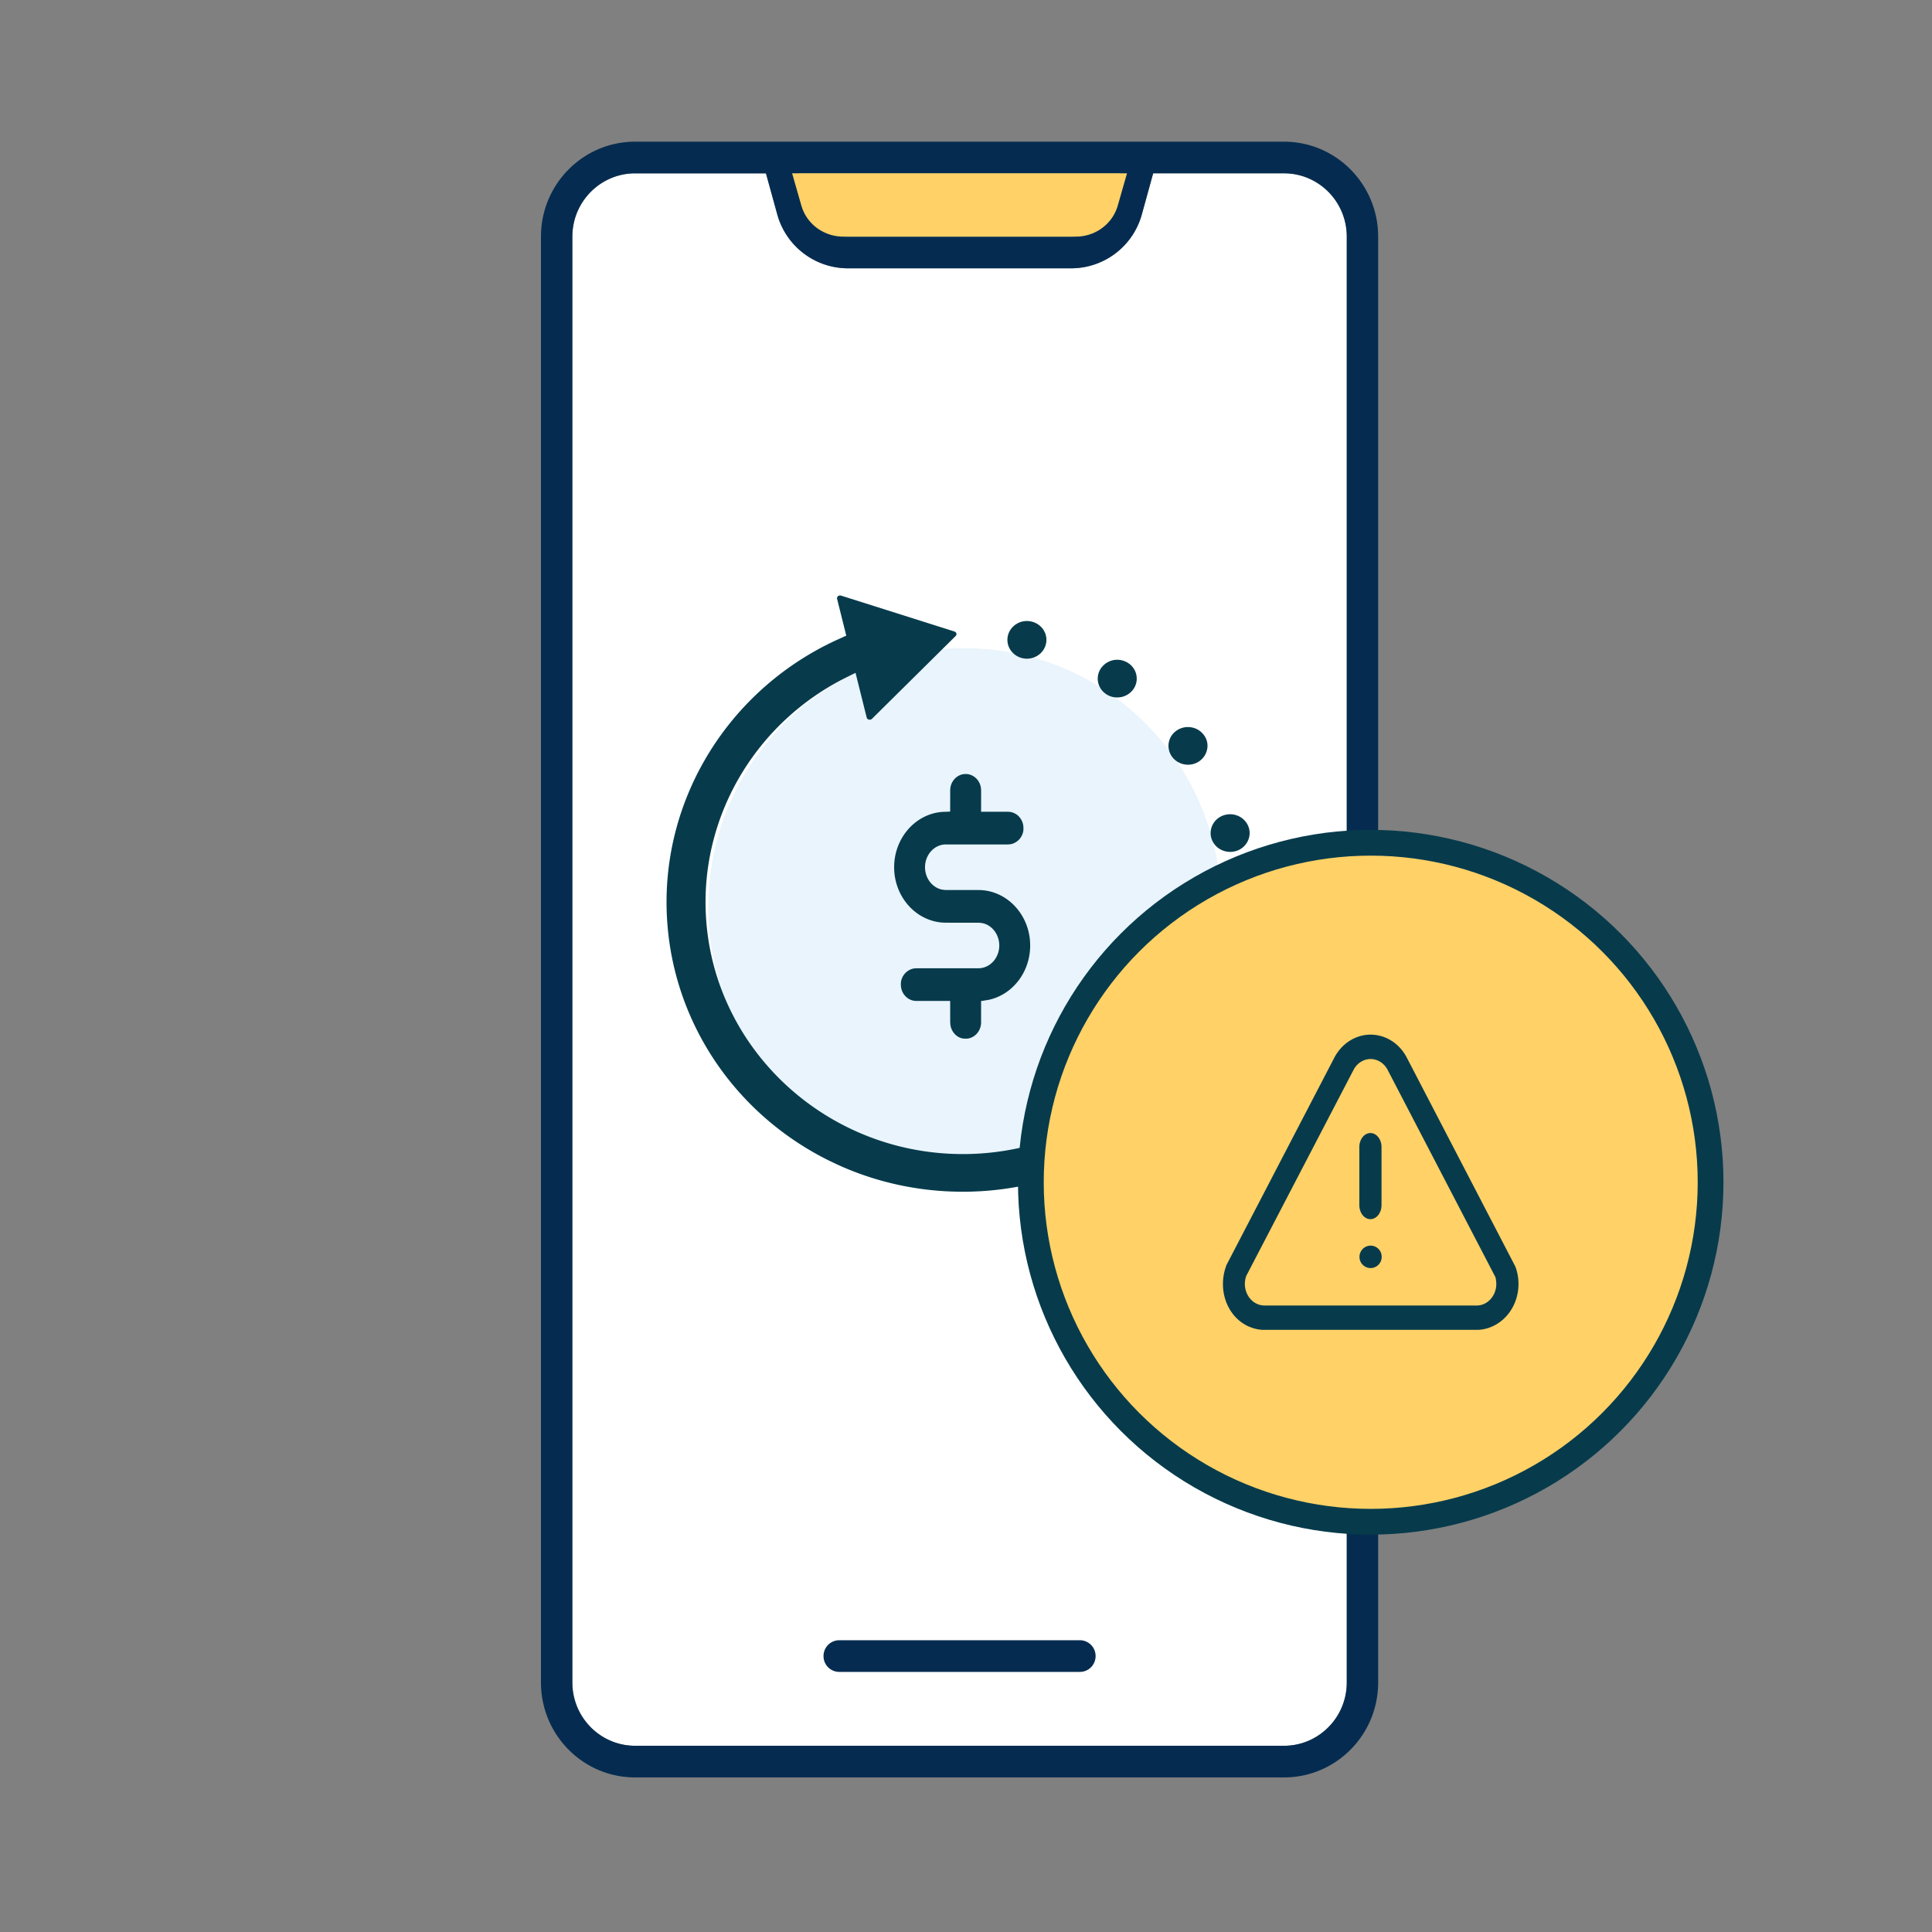 <svg width="130" height="130" viewBox="0 0 130 130" xmlns="http://www.w3.org/2000/svg">
    <rect x="0" y="0" width="130" height="130" fill="#808080" stroke="none"/>
    <g fill="none" fill-rule="evenodd">
        <g transform="translate(36.4 9.533)" fill-rule="nonzero">
            <path d="M49.996 2.13h-8.802l-.758 2.75a4.936 4.936 0 0 1-4.75 3.641h-15.04a4.936 4.936 0 0 1-4.749-3.64l-.758-2.75H6.338c-2.28 0-4.14 1.821-4.223 4.1l-.003.16v97.285c0 2.3 1.807 4.173 4.067 4.257l.159.003h43.658c2.28 0 4.139-1.821 4.222-4.1l.003-.16V6.39c0-2.3-1.807-4.174-4.067-4.258l-.158-.003z" fill="#FFF"/>
            <path d="M6.338 0h43.658c3.5 0 6.337 2.861 6.337 6.391v97.285c0 3.53-2.837 6.39-6.337 6.39H6.337c-3.5 0-6.337-2.86-6.337-6.39V6.39C0 2.861 2.837 0 6.338 0zm43.658 2.13h-8.802l-.758 2.75a4.936 4.936 0 0 1-4.75 3.641h-15.04a4.936 4.936 0 0 1-4.749-3.64l-.758-2.75H6.338c-2.28 0-4.14 1.821-4.223 4.1l-.003.16v97.285c0 2.3 1.807 4.173 4.067 4.257l.159.003h43.658c2.28 0 4.139-1.821 4.222-4.1l.003-.16V6.39c0-2.3-1.807-4.174-4.067-4.258l-.158-.003zm-13.731 98.705a1.06 1.06 0 0 1 1.056 1.065c0 .554-.42 1.01-.955 1.06l-.101.006H20.069a1.06 1.06 0 0 1-1.056-1.066c0-.553.418-1.008.954-1.06l.102-.005h16.196zM39 2.13h-21.67l.602 2.18A2.822 2.822 0 0 0 20.5 6.388l.146.004h15.04c1.216 0 2.29-.787 2.671-1.94l.043-.14.6-2.18z" fill="#052C50"/>
            <path d="M39.433 2.13H16.9l.625 2.18c.339 1.183 1.419 2.015 2.671 2.077l.151.004h15.64c1.265 0 2.38-.787 2.778-1.94l.044-.14.624-2.18z" fill="#FFD166"/>
            <ellipse fill="#E9F4FC" cx="28.519" cy="51.483" rx="17.252" ry="17.398"/>
            <path d="m20.123 30.535.045.004.055.015 7.596 2.404.046.02c.084.05.115.146.08.226l-.023.038-.04.041-5.608 5.551-.039.03a.224.224 0 0 1-.29-.053l-.02-.04-.015-.05-.743-2.98-.585.289-.27.136c-5.794 2.993-9.416 8.994-9.231 15.475.267 9.349 8.253 16.735 17.796 16.474 4.42-.12 8.617-1.89 11.743-4.939a1.32 1.32 0 0 1 .63-.341l.12-.022.122-.011h.118l.061.004.135.018.115.027.097.032.11.046.102.053.044.028.074.05.054.042.084.074a1.235 1.235 0 0 1-.004 1.785 19.864 19.864 0 0 1-4.45 3.268l-.389.204-.3.15-.433.207c-.581.268-1.178.51-1.785.723l-.234.08-.32.105-.42.128a20.348 20.348 0 0 1-4.758.805l-.442.017-.36.007h-.45l-.547-.014-.38-.018-.396-.026-.5-.044-.428-.048-.325-.042-.48-.073-.348-.06-.346-.065-.354-.074-.371-.084-.53-.133a20.09 20.09 0 0 1-2.837-.987l-.456-.205-.34-.162c-6.536-3.181-10.837-9.627-11.045-16.91-.218-7.64 4.178-14.694 11.136-18.037l.276-.13.673-.305-.617-2.474-.005-.043c.001-.098.09-.185.202-.186zm24.972 27.442c.055 0 .108.001.158.006.645.07 1.123.55 1.177 1.149a1.215 1.215 0 0 1-.079.555 1.303 1.303 0 0 1-.85.77l-.102.026-.106.017-.1.01h-.087l-.09-.004-.14-.018-.09-.02-.105-.031-.113-.046-.082-.04-.07-.04-.08-.054-.102-.083a1.242 1.242 0 0 1-.424-.93c0-.65.515-1.193 1.173-1.26l.112-.007zM28.59 42.547l.083.005c.446.044.815.385.916.845l.017.1.011.184-.002 1.407 1.812.001.096.005c.446.044.816.385.916.845l.018.1.01.184-.004.096a1.08 1.08 0 0 1-.8.94l-.094.019-.179.01h-4.14l-.101.003c-.736.057-1.306.73-1.306 1.53 0 .693.428 1.298 1.038 1.48l.109.027.207.024 2.236.003.147.003c1.851.083 3.338 1.72 3.339 3.728 0 1.731-1.106 3.218-2.649 3.624l-.15.036-.505.08v1.435l-.004.102-.013.1c-.075.427-.385.771-.786.869l-.094.018-.14.008-.18-.012-.088-.018c-.35-.09-.648-.402-.742-.801l-.02-.102-.012-.202-.001-1.407-2.28.002-.096-.005c-.445-.043-.814-.385-.915-.844l-.018-.1-.01-.185.004-.096a1.08 1.08 0 0 1 .8-.94l.094-.018.178-.011h4.14l.102-.003c.735-.057 1.305-.73 1.305-1.53 0-.692-.427-1.298-1.037-1.479l-.109-.027-.207-.024-2.236-.003-.147-.003c-1.852-.083-3.338-1.72-3.338-3.729 0-1.897 1.332-3.48 3.06-3.704l.153-.017.557-.023.002-1.43.004-.102c.042-.473.369-.864.8-.97l.094-.018.155-.01zm18.373 9.178.1.006.049.006.091.017.106.026.081.027.103.043.11.058.054.033.049.034.047.036.067.056.038.037a1.285 1.285 0 0 1 .269.385l.037.092.027.085.014.058c.028.126.036.255.024.386a1.29 1.29 0 0 1-1.11 1.134l-.11.012-.1.003-.138-.009-.125-.02-.095-.023-.1-.032-.08-.033-.095-.047-.064-.037-.095-.065-.06-.048-.063-.057-.056-.058-.066-.078-.048-.066-.067-.108-.051-.104-.041-.112a1.22 1.22 0 0 1-.05-.238L45.61 53l.005-.113.016-.117c.106-.577.612-1.012 1.219-1.044l.114-.001zm-.543-6.47.137.012.093.016.1.025.102.035.096.04.109.058.09.059.075.056.037.031.106.106.054.064.09.132.061.114.046.114.025.081c.042.15.054.304.038.455a1.283 1.283 0 0 1-.962 1.093l-.115.024-.116.015-.136.005-.04-.002-.14-.014-.134-.027-.155-.05-.095-.042-.08-.041-.11-.07-.066-.05-.098-.088-.075-.08-.067-.087-.065-.105-.048-.09a1.222 1.222 0 0 1-.073-.198c-.183-.67.226-1.363.925-1.547l.105-.023.105-.015.101-.005h.08zm-2.865-5.867.12.007.106.016.106.024.079.023.11.043.082.039.08.045.055.036.07.052.054.044.126.128.066.083.072.108c.173.292.212.623.122.942a1.25 1.25 0 0 1-.38.61 1.289 1.289 0 0 1-.653.316l-.126.015-.126.004-.092-.004-.073-.009-.122-.022-.078-.02-.079-.026-.08-.032-.092-.045-.08-.045-.081-.056-.042-.032-.108-.097-.11-.125-.054-.076-.038-.065-.052-.1a1.24 1.24 0 0 1 .429-1.54c.2-.14.432-.22.67-.237l.12-.004zm-4.469-4.49.113.032.033.011.119.05.091.046.084.053.098.071c.156.127.28.29.361.475.17.39.131.837-.116 1.195a1.317 1.317 0 0 1-.975.56l-.12.005-.101-.003-.09-.01-.119-.021-.083-.022-.083-.029-.083-.034-.08-.04-.076-.045-.099-.07a1.237 1.237 0 0 1-.275-1.694 1.334 1.334 0 0 1 1.401-.53zm-6.357-2.644.1.006.109.016c.627.116 1.073.634 1.073 1.245 0 .692-.58 1.267-1.312 1.267-.732 0-1.313-.576-1.313-1.267 0-.678.56-1.232 1.244-1.266h.099z" fill="#073B4C"/>
        </g>
        <g transform="translate(69.364 56.707)">
            <ellipse fill="#FFD166" cx="22.869" cy="22.844" rx="22.869" ry="22.844"/>
            <ellipse stroke="#073B4C" stroke-width="1.733" cx="22.869" cy="22.844" rx="22.869" ry="22.844"/>
            <path d="m25.228 14.331.09.168 7.284 14.02c.12.317.188.656.206 1.007.077 1.643-1.028 3.052-2.531 3.235l-.175.015H15.689l-.031-.003-.083.002a2.639 2.639 0 0 1-.69-.137l-.223-.086c-1.386-.62-2.08-2.316-1.568-3.941l.064-.188 7.237-13.914c.257-.51.64-.93 1.1-1.209 1.31-.796 2.944-.327 3.733 1.031zm-3.01.405a1.358 1.358 0 0 0-.44.433l-.081.143-7.2 13.827c-.274.743.052 1.59.726 1.893.092.04.187.07.286.087l.15.018h14.404c.73-.042 1.291-.725 1.254-1.523a2.288 2.288 0 0 0-.031-.27l-.022-.107-7.247-13.935c-.354-.702-1.158-.956-1.8-.566zm.641 12.373c.412 0 .747.332.747.747v.01a.75.75 0 0 1-.747.753.75.75 0 0 1-.746-.752c0-.415.334-.758.746-.758zm-.01-7.576c.378 0 .69.356.74.817l.006.128v3.904c0 .522-.334.945-.746.945-.378 0-.69-.355-.74-.816l-.006-.129v-3.904c0-.522.334-.945.746-.945z" fill="#073B4C"/>
        </g>
    </g>
</svg>
